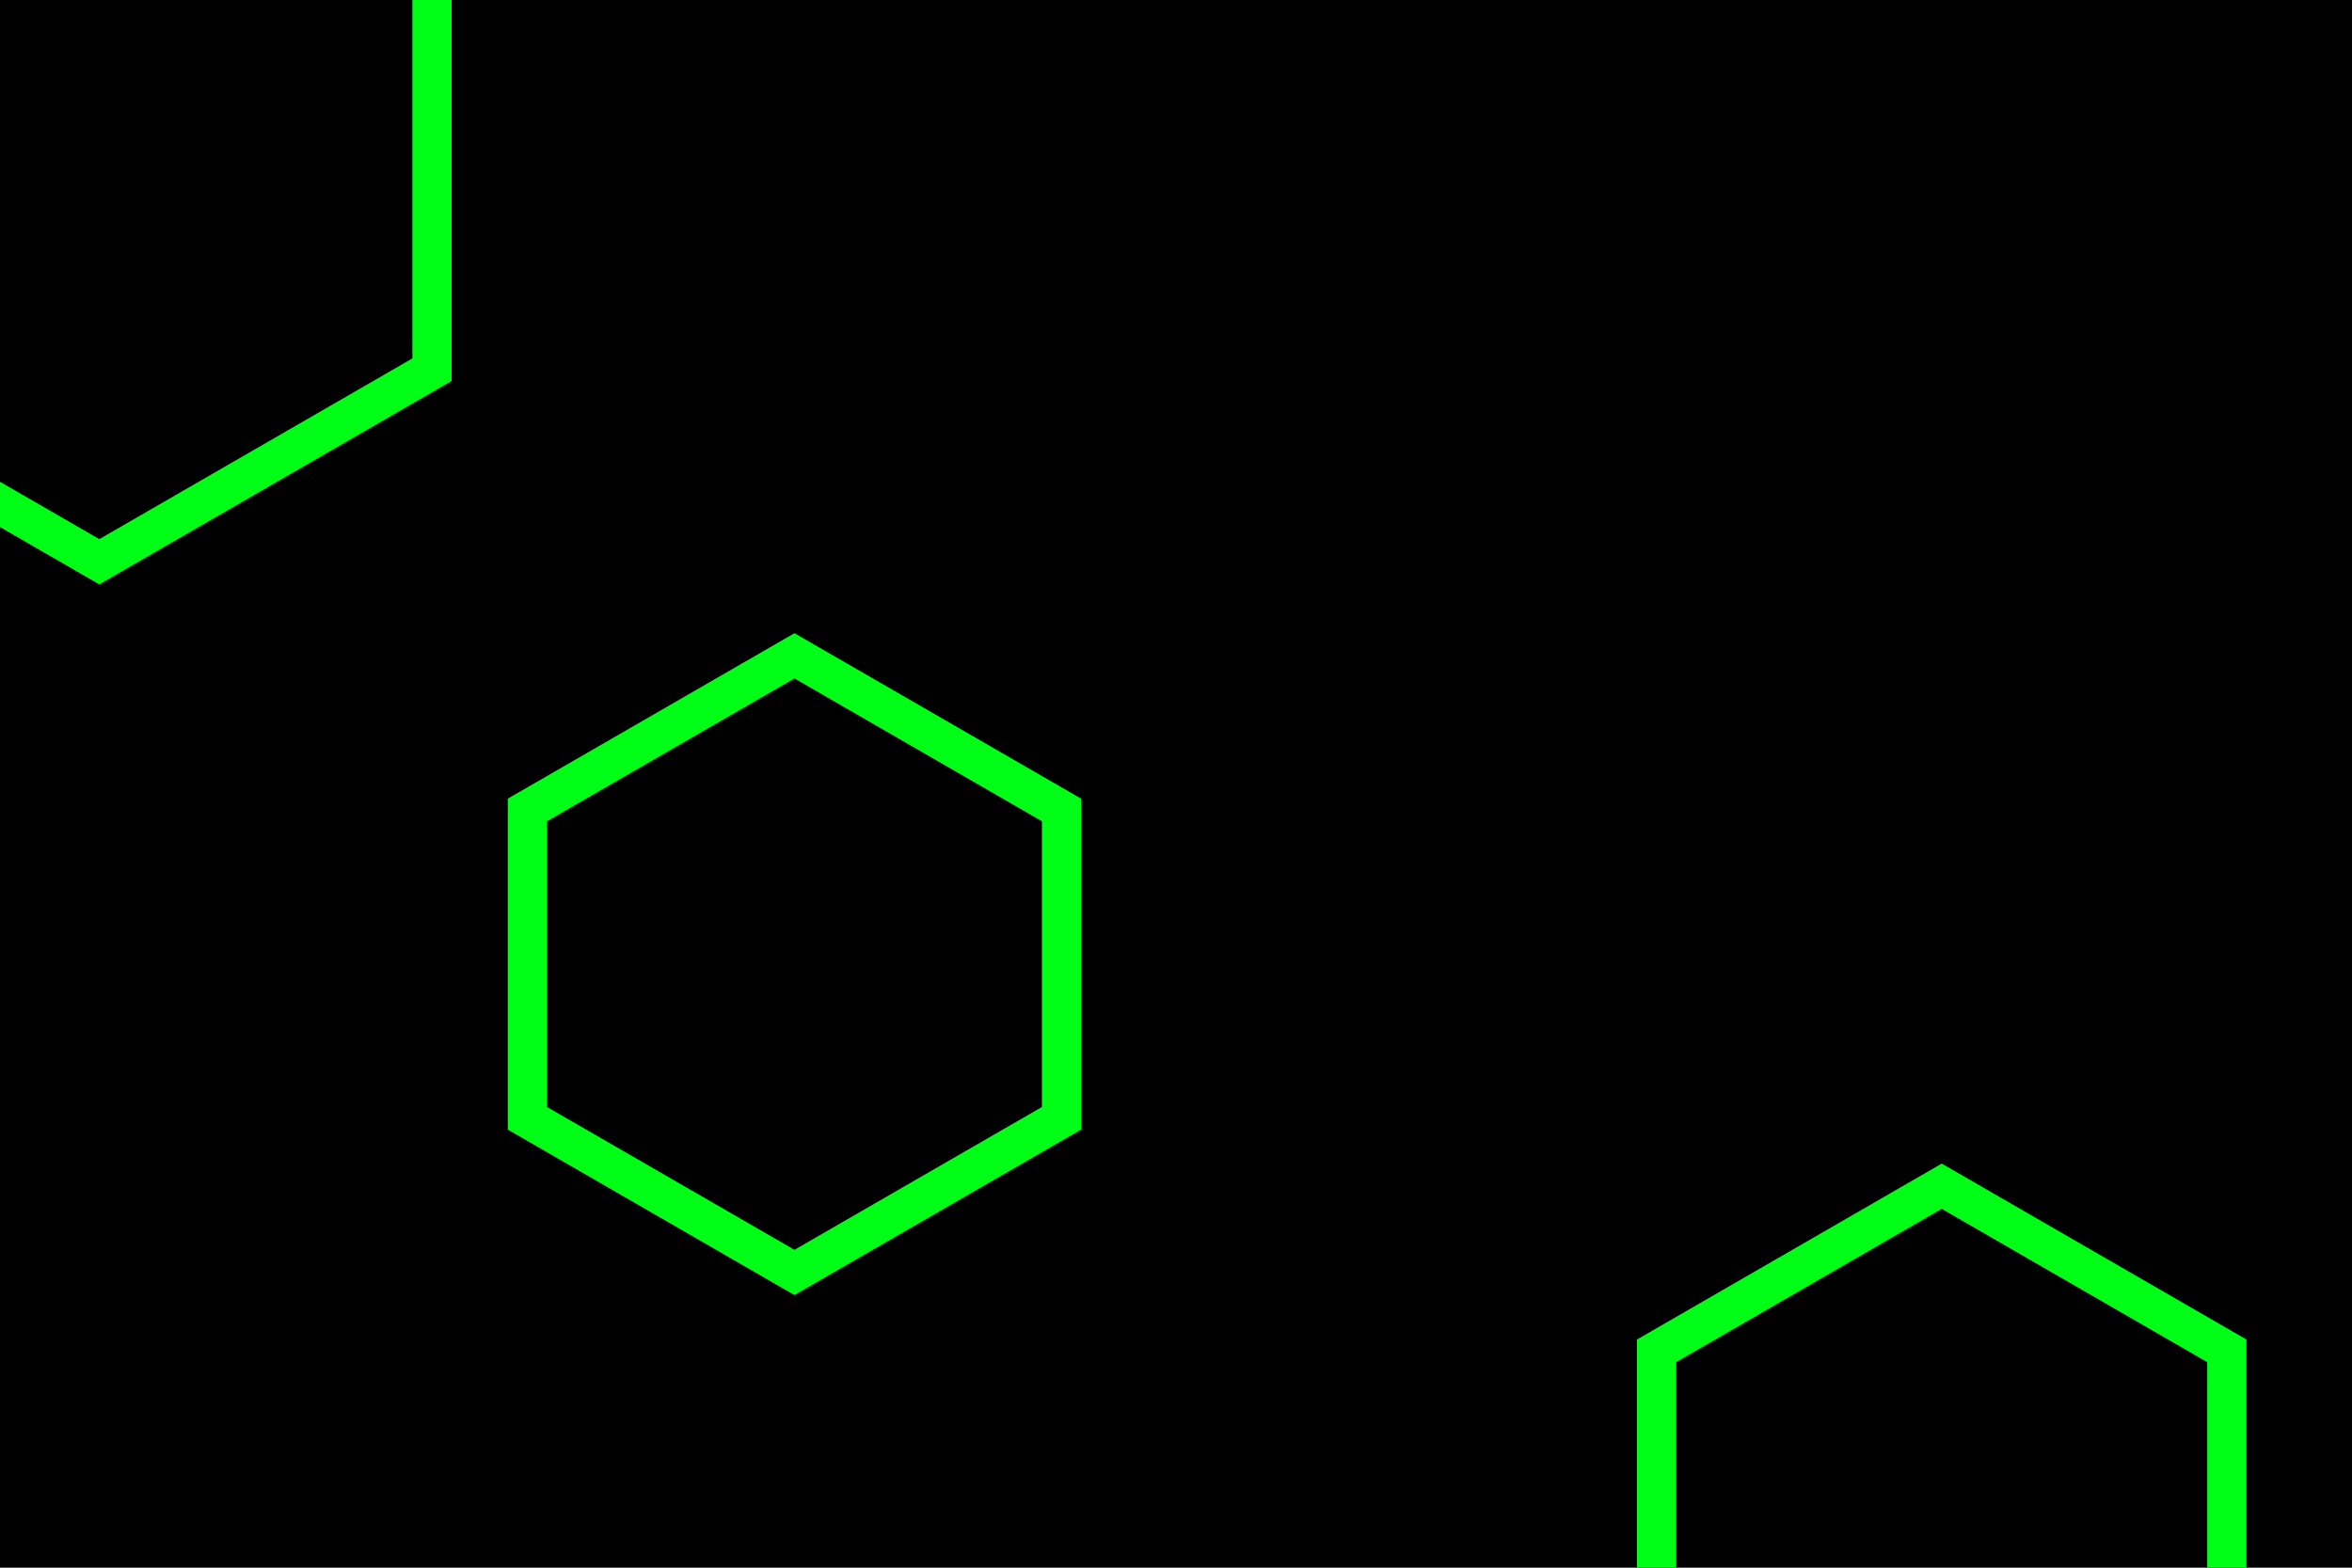 <svg id="visual" viewBox="0 0 900 600" width="900" height="600" xmlns="http://www.w3.org/2000/svg" xmlns:xlink="http://www.w3.org/1999/xlink" version="1.1"><rect width="900" height="600" fill="#000000"></rect><g><g transform="translate(38 68)"><path d="M0 -147L127.3 -73.5L127.3 73.5L0 147L-127.3 73.5L-127.3 -73.5Z" fill="none" stroke="#00ff17" stroke-width="15"></path></g><g transform="translate(304 369)"><path d="M0 -118L102.2 -59L102.2 59L0 118L-102.2 59L-102.2 -59Z" fill="none" stroke="#00ff17" stroke-width="15"></path></g><g transform="translate(743 580)"><path d="M0 -126L109.1 -63L109.1 63L0 126L-109.1 63L-109.1 -63Z" fill="none" stroke="#00ff17" stroke-width="15"></path></g></g></svg>